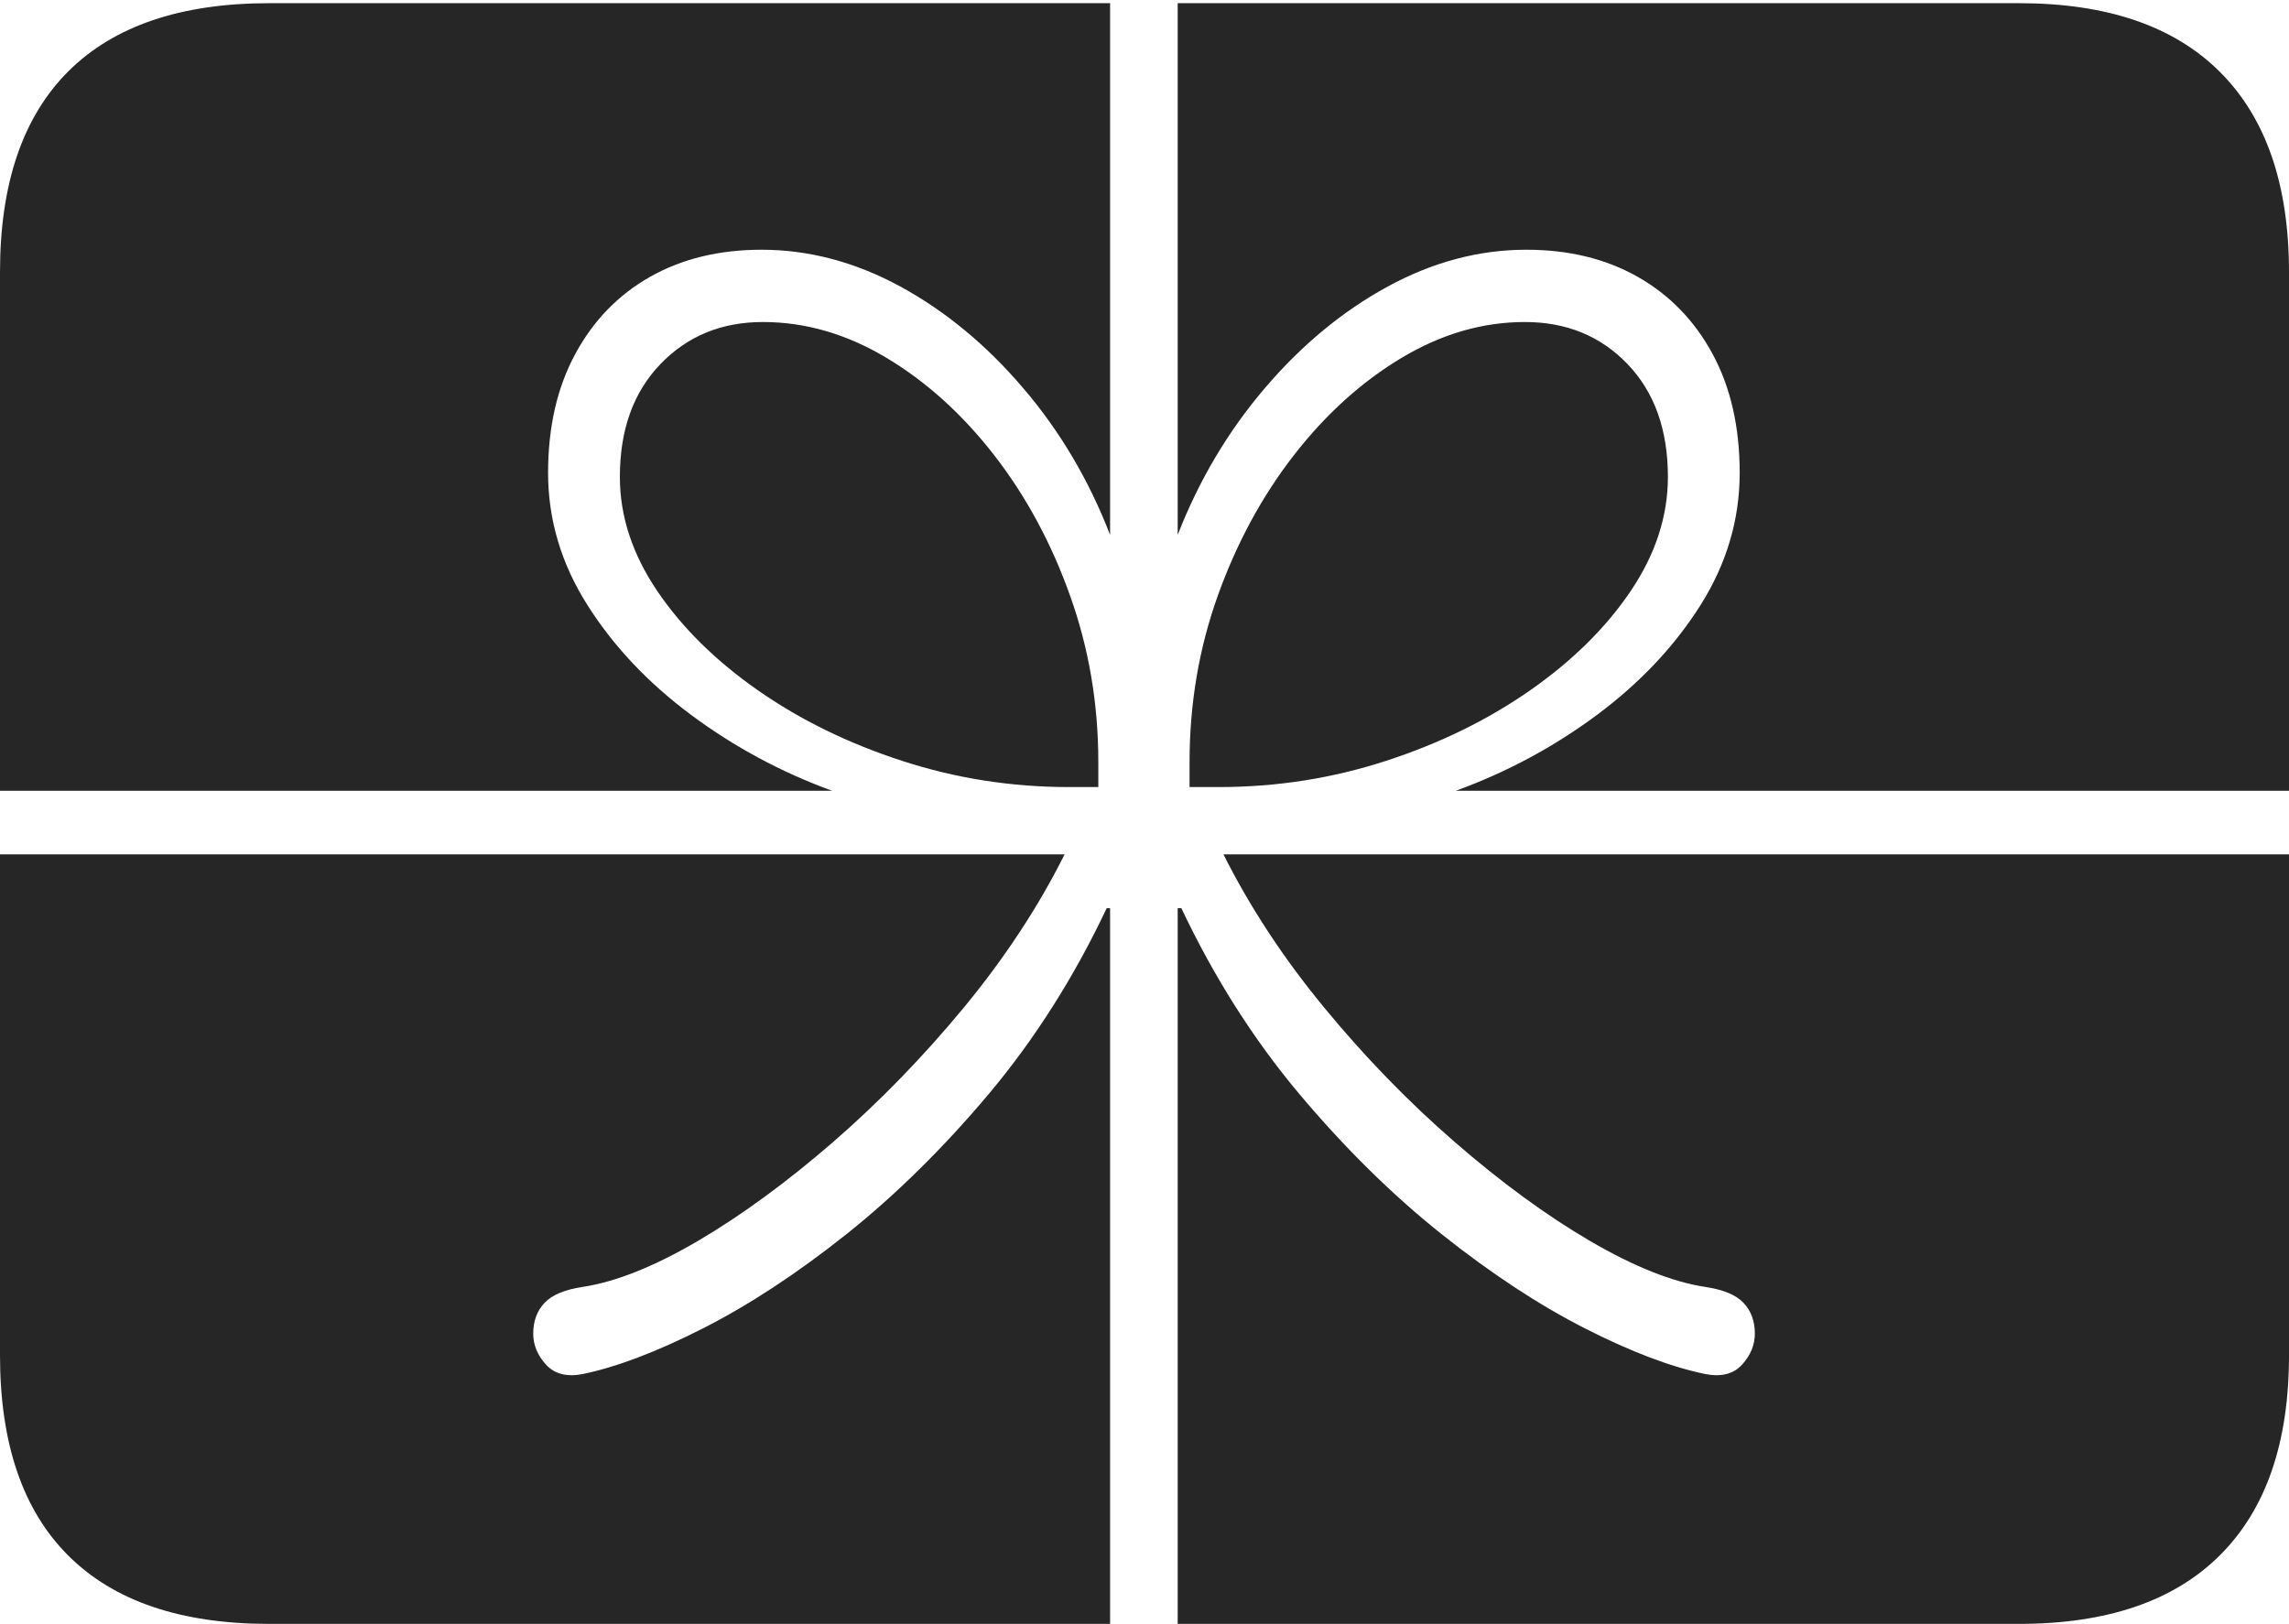 <?xml version="1.0" encoding="UTF-8"?>
<!--Generator: Apple Native CoreSVG 175-->
<!DOCTYPE svg
PUBLIC "-//W3C//DTD SVG 1.1//EN"
       "http://www.w3.org/Graphics/SVG/1.1/DTD/svg11.dtd">
<svg version="1.1" xmlns="http://www.w3.org/2000/svg" xmlns:xlink="http://www.w3.org/1999/xlink" width="22.352" height="15.86">
 <g>
  <rect height="15.86" opacity="0" width="22.352" x="0" y="0"/>
  <path d="M0 7.723L8.125 7.723Q7.379 7.451 6.747 6.981Q6.116 6.511 5.734 5.906Q5.352 5.301 5.352 4.618Q5.352 3.948 5.617 3.458Q5.881 2.968 6.349 2.703Q6.817 2.439 7.435 2.439Q8.132 2.439 8.793 2.799Q9.454 3.16 9.991 3.79Q10.529 4.419 10.84 5.224L10.84 0.031L11.5 0.031L11.5 5.224Q11.814 4.419 12.352 3.79Q12.889 3.16 13.55 2.799Q14.211 2.439 14.905 2.439Q15.524 2.439 15.991 2.703Q16.459 2.968 16.724 3.458Q16.988 3.948 16.988 4.618Q16.988 5.301 16.608 5.906Q16.227 6.511 15.596 6.981Q14.964 7.451 14.216 7.723L22.352 7.723L22.352 8.344L11.947 8.344Q12.333 9.115 12.93 9.84Q13.527 10.565 14.208 11.156Q14.89 11.748 15.53 12.122Q16.171 12.496 16.652 12.569Q16.915 12.608 17.025 12.724Q17.136 12.841 17.136 13.025Q17.136 13.191 17.011 13.328Q16.886 13.465 16.654 13.42Q16.154 13.318 15.479 12.975Q14.805 12.632 14.079 12.055Q13.354 11.477 12.684 10.68Q12.015 9.882 11.536 8.87L11.5 8.87L11.5 15.86L10.84 15.86L10.84 8.87L10.807 8.87Q10.328 9.882 9.659 10.68Q8.989 11.477 8.264 12.055Q7.538 12.632 6.862 12.975Q6.186 13.318 5.689 13.42Q5.457 13.465 5.332 13.328Q5.207 13.191 5.207 13.025Q5.207 12.841 5.318 12.724Q5.428 12.608 5.688 12.569Q6.172 12.496 6.813 12.121Q7.453 11.745 8.135 11.154Q8.816 10.562 9.413 9.839Q10.01 9.115 10.396 8.344L0 8.344ZM10.44 7.687L10.725 7.687L10.725 7.443Q10.725 6.588 10.449 5.817Q10.174 5.045 9.707 4.444Q9.24 3.844 8.655 3.494Q8.071 3.145 7.45 3.145Q6.844 3.145 6.449 3.556Q6.053 3.967 6.053 4.658Q6.053 5.231 6.416 5.769Q6.779 6.307 7.401 6.742Q8.023 7.176 8.809 7.431Q9.594 7.687 10.44 7.687ZM11.9 7.687Q12.749 7.687 13.534 7.431Q14.32 7.176 14.942 6.742Q15.564 6.307 15.926 5.769Q16.287 5.231 16.287 4.658Q16.287 3.967 15.893 3.556Q15.499 3.145 14.89 3.145Q14.272 3.145 13.688 3.494Q13.103 3.844 12.636 4.444Q12.169 5.045 11.892 5.817Q11.616 6.588 11.616 7.443L11.616 7.687ZM2.63 15.86L19.714 15.86Q21.008 15.86 21.68 15.187Q22.352 14.515 22.352 13.236L22.352 2.657Q22.352 1.378 21.68 0.705Q21.008 0.031 19.714 0.031L2.63 0.031Q1.336 0.031 0.668 0.696Q0 1.362 0 2.657L0 13.236Q0 14.529 0.668 15.194Q1.336 15.86 2.63 15.86Z" fill="rgba(0,0,0,0.85)"/>
 </g>
</svg>
